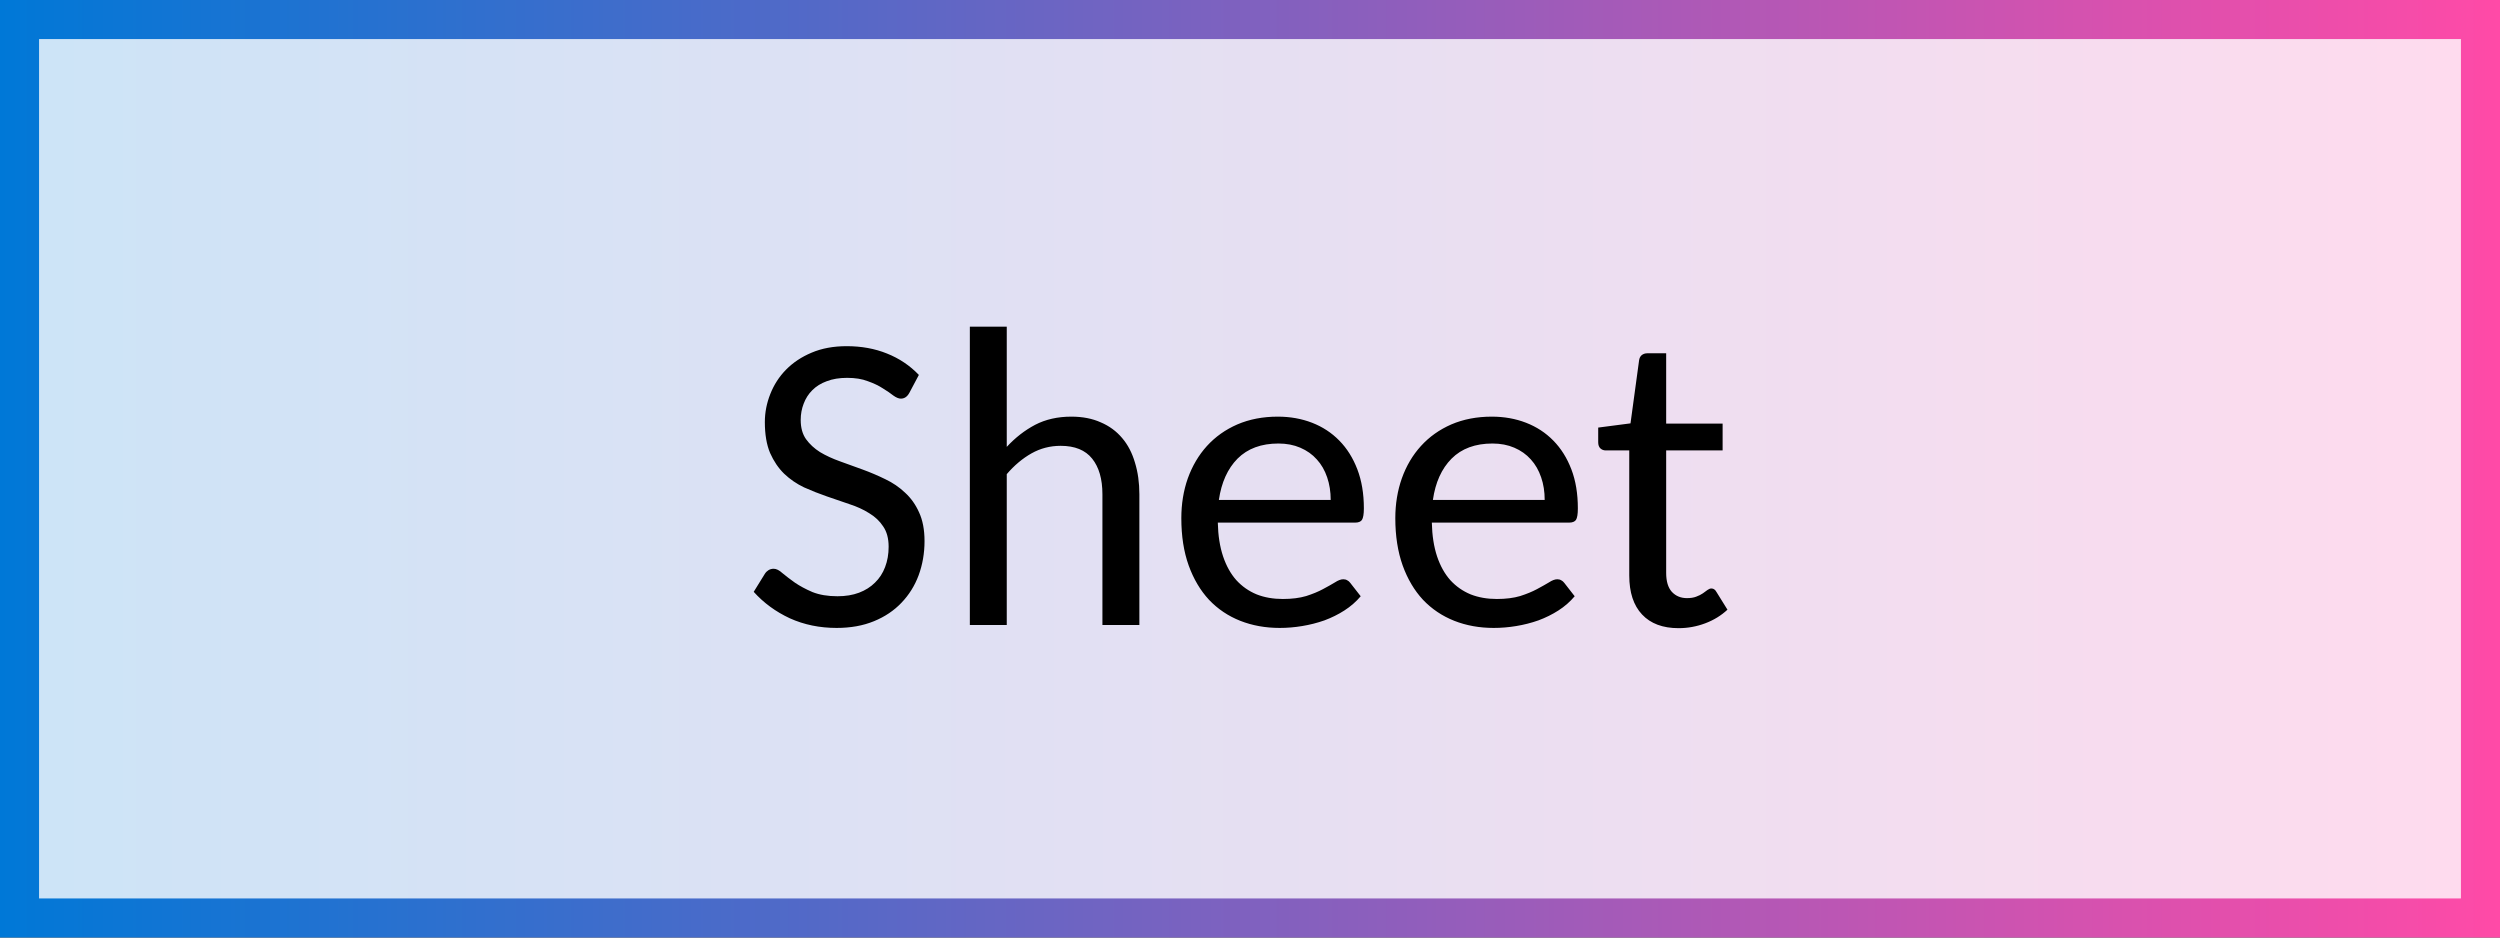 <svg width="64" height="24" viewBox="0 0 64 24" fill="none" xmlns="http://www.w3.org/2000/svg">
<rect x="0" y="0" width="64" height="24" fill="#333333" stroke="none"/>
<rect width="64" height="24" fill="url(#paint0_linear_2_5)"/>
<rect x="1" y="1" width="62" height="22" fill="white" fill-opacity="0.8"/>
<path d="M23.281 10.054C23.227 10.155 23.154 10.205 23.061 10.205C23.007 10.205 22.942 10.178 22.867 10.124C22.796 10.067 22.706 10.006 22.599 9.941C22.495 9.873 22.368 9.812 22.217 9.759C22.07 9.701 21.893 9.673 21.686 9.673C21.489 9.673 21.315 9.701 21.165 9.759C21.018 9.812 20.894 9.889 20.794 9.99C20.697 10.086 20.624 10.201 20.574 10.334C20.524 10.462 20.498 10.602 20.498 10.752C20.498 10.949 20.543 11.112 20.633 11.241C20.726 11.37 20.846 11.481 20.993 11.574C21.143 11.664 21.313 11.742 21.503 11.81C21.693 11.879 21.886 11.948 22.083 12.02C22.28 12.092 22.473 12.174 22.663 12.267C22.853 12.357 23.021 12.471 23.168 12.611C23.318 12.747 23.438 12.915 23.528 13.116C23.621 13.316 23.668 13.562 23.668 13.852C23.668 14.163 23.617 14.455 23.517 14.727C23.417 14.996 23.27 15.23 23.077 15.431C22.887 15.631 22.652 15.789 22.373 15.903C22.094 16.018 21.775 16.075 21.417 16.075C20.984 16.075 20.584 15.993 20.219 15.828C19.858 15.66 19.55 15.434 19.295 15.151L19.58 14.69C19.605 14.65 19.636 14.62 19.671 14.598C19.711 14.573 19.756 14.56 19.806 14.56C19.874 14.56 19.949 14.598 20.031 14.673C20.117 14.745 20.223 14.825 20.348 14.915C20.474 15.001 20.624 15.082 20.799 15.157C20.978 15.228 21.191 15.264 21.439 15.264C21.646 15.264 21.831 15.234 21.992 15.173C22.153 15.112 22.289 15.026 22.4 14.915C22.515 14.804 22.6 14.671 22.658 14.518C22.719 14.36 22.749 14.186 22.749 13.997C22.749 13.785 22.703 13.612 22.609 13.476C22.52 13.339 22.4 13.227 22.25 13.137C22.103 13.044 21.934 12.967 21.745 12.906C21.555 12.842 21.361 12.776 21.165 12.707C20.968 12.639 20.774 12.562 20.584 12.477C20.395 12.387 20.225 12.271 20.074 12.127C19.927 11.984 19.808 11.807 19.714 11.596C19.625 11.384 19.58 11.121 19.58 10.806C19.58 10.559 19.627 10.319 19.72 10.086C19.813 9.85 19.947 9.642 20.123 9.463C20.302 9.281 20.52 9.136 20.778 9.028C21.039 8.917 21.338 8.862 21.675 8.862C22.051 8.862 22.395 8.924 22.706 9.05C23.021 9.175 23.293 9.358 23.523 9.598L23.281 10.054ZM24.828 16V8.362H25.773V11.44C25.991 11.204 26.233 11.016 26.498 10.876C26.767 10.736 27.076 10.666 27.427 10.666C27.714 10.666 27.964 10.715 28.179 10.812C28.398 10.905 28.58 11.039 28.727 11.214C28.874 11.386 28.983 11.596 29.055 11.843C29.13 12.086 29.168 12.357 29.168 12.654V16H28.222V12.654C28.222 12.264 28.134 11.959 27.959 11.741C27.784 11.522 27.515 11.413 27.153 11.413C26.885 11.413 26.636 11.477 26.407 11.606C26.178 11.735 25.966 11.913 25.773 12.138V16H24.828ZM32.712 10.666C33.028 10.666 33.319 10.718 33.588 10.822C33.856 10.926 34.089 11.078 34.286 11.279C34.483 11.479 34.637 11.725 34.748 12.015C34.859 12.305 34.915 12.638 34.915 13.014C34.915 13.161 34.898 13.259 34.866 13.309C34.834 13.356 34.775 13.379 34.689 13.379H31.176C31.183 13.708 31.228 13.997 31.311 14.244C31.393 14.487 31.506 14.69 31.649 14.851C31.796 15.012 31.969 15.133 32.17 15.216C32.37 15.295 32.594 15.334 32.841 15.334C33.071 15.334 33.269 15.309 33.438 15.259C33.606 15.205 33.749 15.146 33.867 15.082C33.989 15.017 34.091 14.96 34.173 14.91C34.256 14.856 34.327 14.829 34.388 14.829C34.428 14.829 34.462 14.838 34.49 14.856C34.519 14.87 34.544 14.892 34.565 14.92L34.834 15.264C34.716 15.404 34.576 15.526 34.415 15.629C34.258 15.73 34.087 15.814 33.905 15.882C33.722 15.946 33.532 15.995 33.335 16.027C33.142 16.059 32.95 16.075 32.761 16.075C32.395 16.075 32.059 16.014 31.751 15.893C31.443 15.771 31.176 15.592 30.951 15.355C30.729 15.116 30.555 14.822 30.43 14.475C30.304 14.124 30.242 13.721 30.242 13.266C30.242 12.901 30.297 12.561 30.408 12.246C30.523 11.927 30.686 11.651 30.897 11.418C31.112 11.182 31.371 10.998 31.676 10.865C31.984 10.733 32.329 10.666 32.712 10.666ZM32.728 11.354C32.288 11.354 31.939 11.483 31.681 11.741C31.427 11.998 31.268 12.351 31.203 12.799H34.066C34.066 12.588 34.035 12.394 33.975 12.219C33.914 12.04 33.826 11.887 33.711 11.762C33.597 11.633 33.455 11.533 33.287 11.461C33.122 11.39 32.936 11.354 32.728 11.354ZM38.191 10.666C38.506 10.666 38.798 10.718 39.066 10.822C39.335 10.926 39.568 11.078 39.765 11.279C39.962 11.479 40.116 11.725 40.227 12.015C40.338 12.305 40.393 12.638 40.393 13.014C40.393 13.161 40.377 13.259 40.345 13.309C40.312 13.356 40.253 13.379 40.167 13.379H36.655C36.662 13.708 36.707 13.997 36.789 14.244C36.871 14.487 36.984 14.69 37.127 14.851C37.274 15.012 37.448 15.133 37.648 15.216C37.849 15.295 38.073 15.334 38.32 15.334C38.549 15.334 38.748 15.309 38.916 15.259C39.084 15.205 39.227 15.146 39.346 15.082C39.467 15.017 39.569 14.96 39.652 14.91C39.734 14.856 39.806 14.829 39.867 14.829C39.906 14.829 39.94 14.838 39.969 14.856C39.997 14.87 40.023 14.892 40.044 14.92L40.312 15.264C40.194 15.404 40.055 15.526 39.894 15.629C39.736 15.73 39.566 15.814 39.383 15.882C39.201 15.946 39.011 15.995 38.814 16.027C38.621 16.059 38.429 16.075 38.239 16.075C37.874 16.075 37.537 16.014 37.23 15.893C36.922 15.771 36.655 15.592 36.429 15.355C36.207 15.116 36.033 14.822 35.908 14.475C35.783 14.124 35.72 13.721 35.72 13.266C35.72 12.901 35.776 12.561 35.887 12.246C36.001 11.927 36.164 11.651 36.376 11.418C36.59 11.182 36.85 10.998 37.154 10.865C37.462 10.733 37.808 10.666 38.191 10.666ZM38.207 11.354C37.767 11.354 37.417 11.483 37.16 11.741C36.905 11.998 36.746 12.351 36.682 12.799H39.544C39.544 12.588 39.514 12.394 39.453 12.219C39.392 12.04 39.304 11.887 39.19 11.762C39.075 11.633 38.934 11.533 38.766 11.461C38.601 11.39 38.415 11.354 38.207 11.354ZM42.971 16.081C42.567 16.081 42.255 15.964 42.037 15.731C41.818 15.499 41.709 15.166 41.709 14.732V11.531H41.107C41.054 11.531 41.007 11.513 40.968 11.477C40.932 11.442 40.914 11.39 40.914 11.322V10.946L41.741 10.838L41.961 9.222C41.969 9.168 41.99 9.125 42.026 9.093C42.065 9.061 42.114 9.044 42.171 9.044H42.654V10.844H44.099V11.531H42.654V14.668C42.654 14.883 42.703 15.044 42.799 15.151C42.9 15.259 43.029 15.312 43.186 15.312C43.279 15.312 43.358 15.3 43.422 15.275C43.49 15.25 43.548 15.221 43.594 15.189C43.641 15.157 43.68 15.128 43.712 15.103C43.748 15.078 43.78 15.065 43.809 15.065C43.841 15.065 43.866 15.073 43.884 15.087C43.906 15.101 43.925 15.124 43.943 15.157L44.223 15.608C44.062 15.758 43.872 15.875 43.653 15.957C43.435 16.039 43.208 16.081 42.971 16.081Z" fill="black"/>
<defs>
<linearGradient id="paint0_linear_2_5" x1="-2.30968e-07" y1="12" x2="64" y2="12" gradientUnits="userSpaceOnUse">
<stop stop-color="#0078D7"/>
<stop offset="1" stop-color="#FF4AA7"/>
</linearGradient>
</defs>
</svg>

